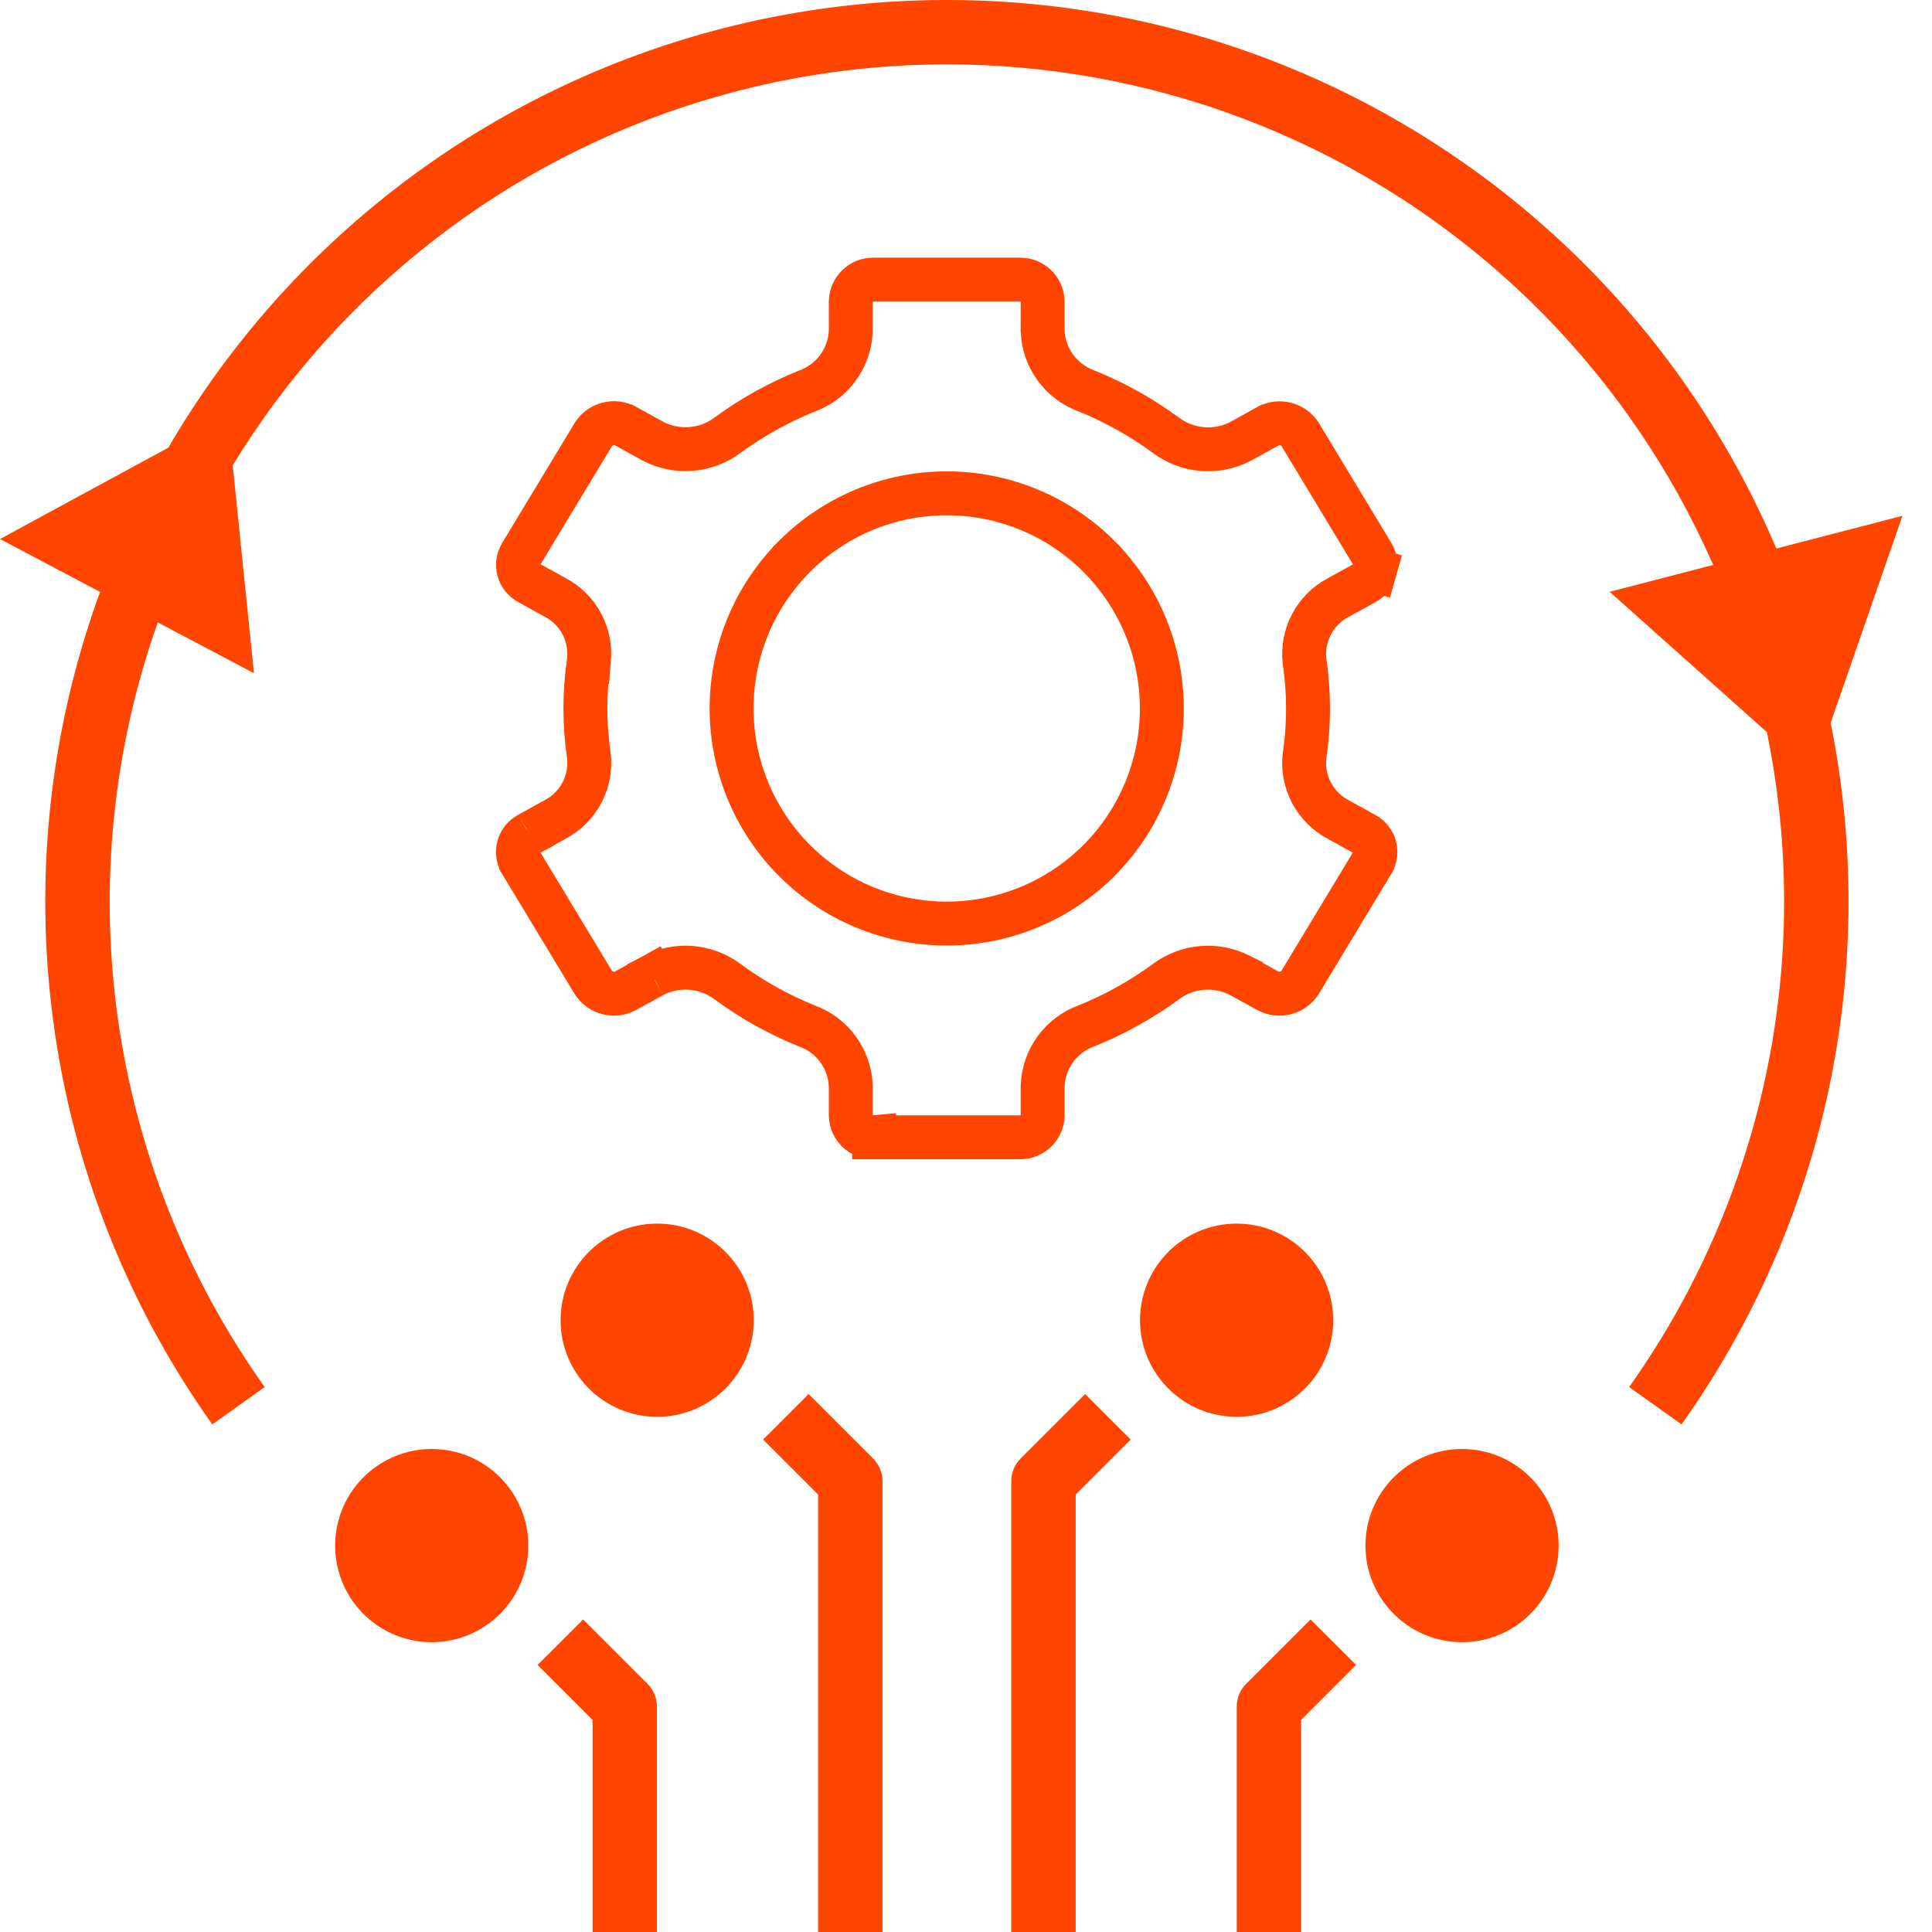 <svg width="44" height="44" viewBox="0 0 44 44" fill="none" xmlns="http://www.w3.org/2000/svg">
<path d="M14.867 22.221L14.877 22.259L14.858 22.226L14.254 22.559L14.252 22.56C13.993 22.704 13.668 22.621 13.51 22.37L13.504 22.361L11.862 19.642C11.862 19.641 11.861 19.641 11.861 19.641C11.796 19.532 11.779 19.401 11.813 19.279C11.847 19.157 11.93 19.054 12.043 18.994L12.034 18.959L12.051 18.99L12.644 18.662C13.178 18.381 13.483 17.799 13.41 17.2L13.41 17.2L13.408 17.189C13.307 16.488 13.307 15.776 13.408 15.075L13.409 15.075L13.41 15.062C13.481 14.464 13.176 13.884 12.642 13.604L12.049 13.277L12.049 13.277L12.042 13.273C11.931 13.213 11.848 13.111 11.814 12.989C11.78 12.866 11.798 12.736 11.863 12.627C11.863 12.627 11.863 12.627 11.863 12.627L13.513 9.895C13.672 9.646 13.996 9.564 14.254 9.708L14.255 9.708L14.859 10.042L14.859 10.042L14.869 10.047C15.416 10.334 16.078 10.28 16.572 9.909C17.131 9.5 17.739 9.163 18.382 8.904C18.962 8.692 19.357 8.148 19.376 7.529L19.376 7.521V7.514V6.861C19.385 6.581 19.617 6.362 19.896 6.368L19.896 6.368H19.907H23.214V6.368L23.226 6.368C23.504 6.362 23.736 6.581 23.745 6.859V7.511V7.519L23.746 7.526C23.764 8.145 24.159 8.69 24.74 8.902C25.384 9.161 25.993 9.501 26.552 9.912C27.046 10.283 27.709 10.337 28.256 10.05L28.256 10.05L28.265 10.045L28.87 9.711L28.871 9.711C29.129 9.567 29.453 9.649 29.612 9.897L31.262 12.63C31.262 12.63 31.262 12.63 31.262 12.63C31.327 12.739 31.345 12.87 31.31 12.992L31.792 13.127L31.31 12.992C31.276 13.114 31.193 13.217 31.081 13.276L31.081 13.276L31.072 13.281L30.479 13.608C29.946 13.888 29.64 14.469 29.711 15.067L29.711 15.067L29.713 15.08C29.815 15.781 29.815 16.492 29.713 17.193L29.713 17.193L29.711 17.206C29.64 17.805 29.946 18.385 30.479 18.665L31.072 18.992L31.072 18.992L31.079 18.996C31.191 19.055 31.273 19.158 31.308 19.28C31.341 19.402 31.323 19.532 31.259 19.641C31.258 19.641 31.258 19.641 31.258 19.642L29.608 22.374C29.45 22.622 29.125 22.704 28.868 22.561L28.866 22.56L28.262 22.227L28.262 22.226L28.252 22.221C27.706 21.935 27.043 21.988 26.549 22.359C25.99 22.768 25.383 23.106 24.74 23.364C24.159 23.576 23.764 24.12 23.746 24.74L23.745 24.747V24.755V25.408C23.736 25.687 23.504 25.907 23.225 25.901L23.225 25.901H23.214H19.907V25.9L19.896 25.901C19.617 25.907 19.386 25.688 19.376 25.41V24.757V24.75L19.376 24.742C19.357 24.123 18.963 23.578 18.381 23.367C17.738 23.108 17.13 22.769 16.571 22.358C16.078 21.988 15.414 21.934 14.867 22.221ZM25.026 12.67L25.026 12.669C24.106 11.751 22.86 11.235 21.561 11.235C20.261 11.235 19.015 11.751 18.096 12.669L18.096 12.67C17.177 13.589 16.661 14.835 16.661 16.134C16.661 17.434 17.177 18.68 18.096 19.599L18.096 19.599C19.015 20.518 20.261 21.034 21.561 21.034C22.86 21.034 24.107 20.518 25.026 19.599L25.026 19.599C25.944 18.68 26.46 17.434 26.46 16.134C26.46 14.835 25.944 13.589 25.026 12.67Z" stroke="#FF4500"/>
<path d="M20.098 44V33.734C20.098 33.539 20.02 33.353 19.883 33.215L18.416 31.748L17.379 32.785L18.631 34.037V44L20.098 44Z" fill="#FF4500"/>
<path d="M14.961 44V38.867C14.961 38.672 14.884 38.486 14.746 38.348L13.28 36.882L12.243 37.918L13.495 39.17V44L14.961 44Z" fill="#FF4500"/>
<path d="M23.246 33.215C23.108 33.352 23.031 33.539 23.031 33.733V44H24.498V34.037L25.75 32.785L24.713 31.748L23.246 33.215Z" fill="#FF4500"/>
<path d="M17.166 30.067C17.166 31.282 16.181 32.267 14.966 32.267C13.752 32.267 12.767 31.282 12.767 30.067C12.767 28.852 13.752 27.867 14.966 27.867C16.181 27.867 17.166 28.852 17.166 30.067Z" fill="#FF4500"/>
<path d="M12.032 35.2C12.032 36.415 11.047 37.4 9.832 37.4C8.618 37.4 7.633 36.415 7.633 35.2C7.633 33.985 8.618 33 9.832 33C11.047 33 12.032 33.985 12.032 35.2Z" fill="#FF4500"/>
<path d="M30.363 30.067C30.363 31.282 29.378 32.267 28.163 32.267C26.948 32.267 25.963 31.282 25.963 30.067C25.963 28.852 26.948 27.867 28.163 27.867C29.378 27.867 30.363 28.852 30.363 30.067Z" fill="#FF4500"/>
<path d="M35.497 35.2C35.497 36.415 34.512 37.4 33.297 37.4C32.083 37.4 31.097 36.415 31.097 35.2C31.097 33.985 32.083 33 33.297 33C34.512 33 35.497 33.985 35.497 35.2Z" fill="#FF4500"/>
<path d="M29.632 39.17L30.884 37.918L29.847 36.882L28.381 38.348H28.38C28.243 38.486 28.166 38.672 28.166 38.867V44H29.632L29.632 39.17Z" fill="#FF4500"/>
<path d="M40.455 12.492C38.459 7.796 34.785 4.013 30.15 1.88C25.514 -0.253 20.251 -0.584 15.386 0.954C10.52 2.491 6.402 5.786 3.834 10.195L0 12.276L2.279 13.481C1.135 16.611 0.77 19.973 1.215 23.276C1.66 26.579 2.903 29.724 4.835 32.44L6.029 31.589H6.028C4.254 29.095 3.106 26.211 2.682 23.18C2.258 20.148 2.571 17.06 3.593 14.175L5.784 15.332L5.3 10.596C7.731 6.611 11.54 3.658 16.005 2.296C20.47 0.933 25.279 1.257 29.52 3.205C33.762 5.154 37.141 8.591 39.017 12.866L36.659 13.478L40.239 16.673C40.768 19.241 40.763 21.891 40.223 24.457C39.683 27.024 38.621 29.451 37.102 31.589L38.296 32.44C39.924 30.15 41.066 27.55 41.65 24.802C42.234 22.054 42.248 19.215 41.692 16.461L43.327 11.747L40.455 12.492Z" fill="#FF4500"/>
</svg>
